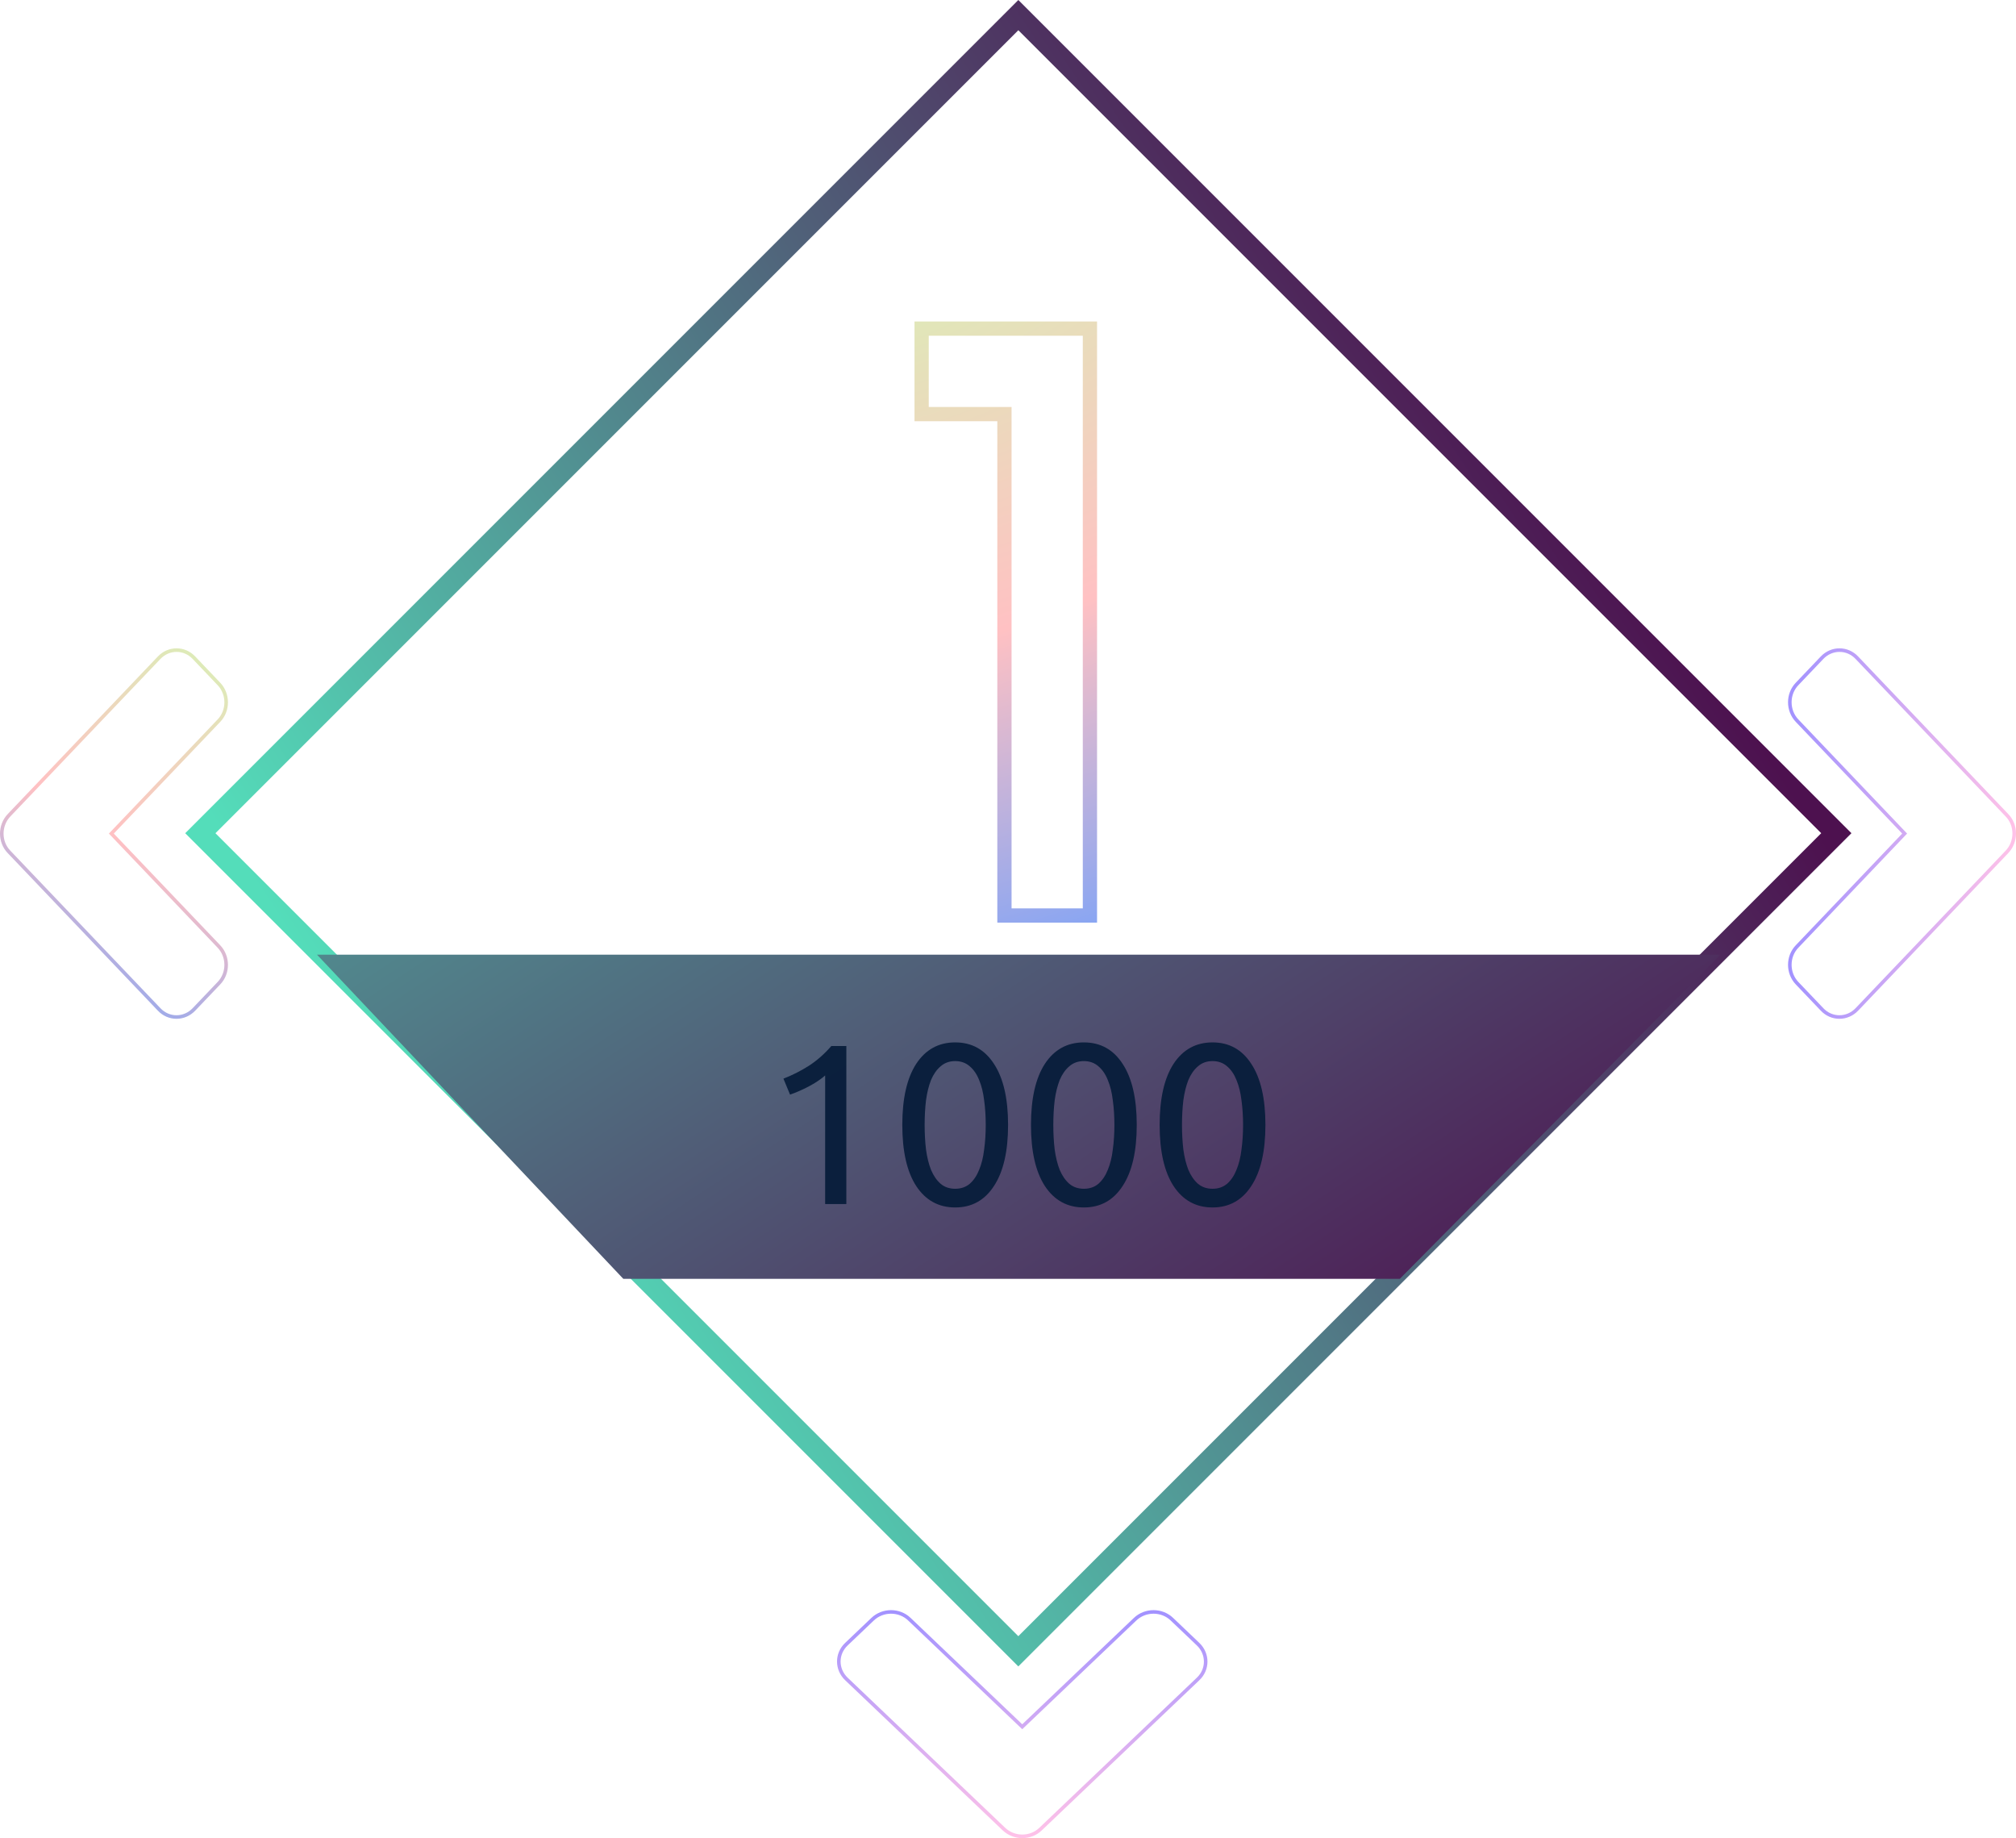 <svg width="566" height="516" viewBox="0 0 566 516" fill="none" xmlns="http://www.w3.org/2000/svg">
<path d="M306 92.25H308V90.25H306V92.25ZM258.75 92.25V90.25H256.75V92.25H258.75ZM258.75 116.25H256.75V118.25H258.75V116.25ZM282 116.25H284V114.25H282V116.25ZM282 257H280V259H282V257ZM306 257V259H308V257H306ZM306 90.25H258.75V94.25H306V90.25ZM256.75 92.25V116.25H260.75V92.25H256.75ZM258.75 118.25H282V114.25H258.75V118.25ZM280 116.25V257H284V116.25H280ZM282 259H306V255H282V259ZM308 257V116.25H304V257H308ZM308 116.25V92.25H304V116.25H308Z" fill="url(#paint0_radial_371_6)"/>
<rect x="56.243" y="233.9" width="324.785" height="324.78" transform="rotate(-45 56.243 233.9)" stroke="url(#paint1_linear_371_6)" stroke-width="6"/>
<path d="M237.635 461.549L237.637 461.547L244.984 454.546C247.848 451.817 252.485 451.82 255.313 454.544L255.315 454.546L286.655 484.408L287 484.737L287.345 484.408L318.685 454.546C321.549 451.817 326.185 451.82 329.014 454.544L329.016 454.546L336.363 461.547C339.213 464.263 339.211 468.64 336.365 471.323L336.363 471.324L292.149 513.454L292.149 513.454L292.145 513.458C289.351 516.179 284.716 516.184 281.851 513.454L237.637 471.324C234.787 468.608 234.789 464.231 237.635 461.549L237.635 461.549Z" stroke="url(#paint2_linear_371_6)"/>
<path d="M54.451 184.635L54.453 184.637L61.454 191.984C64.183 194.848 64.18 199.485 61.456 202.313L61.454 202.315L31.591 233.655L31.263 234L31.591 234.345L61.454 265.685C64.183 268.549 64.18 273.185 61.456 276.014L61.454 276.016L54.453 283.363C51.737 286.213 47.36 286.211 44.678 283.365L44.676 283.363L2.546 239.149L2.546 239.149L2.542 239.145C-0.179 236.351 -0.184 231.716 2.546 228.851L44.676 184.637C47.392 181.787 51.769 181.789 54.451 184.635L54.451 184.635Z" stroke="url(#paint3_radial_371_6)"/>
<path d="M511.549 283.365L511.547 283.363L504.546 276.016C501.817 273.152 501.82 268.515 504.544 265.687L504.546 265.685L534.408 234.345L534.737 234L534.408 233.655L504.546 202.315C501.817 199.451 501.82 194.815 504.544 191.986L504.546 191.984L511.547 184.637C514.263 181.787 518.64 181.789 521.323 184.635L521.324 184.637L563.454 228.851L563.454 228.851L563.458 228.855C566.179 231.649 566.184 236.284 563.454 239.149L521.324 283.363C518.608 286.213 514.231 286.211 511.549 283.365L511.549 283.365Z" stroke="url(#paint4_linear_371_6)"/>
<path d="M89 268H483L393 359H175L89 268Z" fill="url(#paint5_linear_371_6)"/>
<path d="M219.952 302.8C222.384 301.861 224.752 300.667 227.056 299.216C229.36 297.723 231.472 295.867 233.392 293.648H237.616V338H231.664V301.904C231.152 302.373 230.512 302.864 229.744 303.376C229.019 303.888 228.208 304.379 227.312 304.848C226.459 305.317 225.541 305.765 224.56 306.192C223.621 306.619 222.704 306.981 221.808 307.28L219.952 302.8ZM253.325 315.792C253.325 308.368 254.626 302.651 257.229 298.64C259.874 294.629 263.522 292.624 268.173 292.624C272.824 292.624 276.45 294.629 279.053 298.64C281.698 302.651 283.021 308.368 283.021 315.792C283.021 323.216 281.698 328.933 279.053 332.944C276.45 336.955 272.824 338.96 268.173 338.96C263.522 338.96 259.874 336.955 257.229 332.944C254.626 328.933 253.325 323.216 253.325 315.792ZM276.749 315.792C276.749 313.36 276.6 311.056 276.301 308.88C276.045 306.704 275.576 304.805 274.893 303.184C274.253 301.563 273.378 300.283 272.269 299.344C271.16 298.363 269.794 297.872 268.173 297.872C266.552 297.872 265.186 298.363 264.077 299.344C262.968 300.283 262.072 301.563 261.389 303.184C260.749 304.805 260.28 306.704 259.981 308.88C259.725 311.056 259.597 313.36 259.597 315.792C259.597 318.224 259.725 320.528 259.981 322.704C260.28 324.88 260.749 326.779 261.389 328.4C262.072 330.021 262.968 331.323 264.077 332.304C265.186 333.243 266.552 333.712 268.173 333.712C269.794 333.712 271.16 333.243 272.269 332.304C273.378 331.323 274.253 330.021 274.893 328.4C275.576 326.779 276.045 324.88 276.301 322.704C276.6 320.528 276.749 318.224 276.749 315.792ZM289.45 315.792C289.45 308.368 290.751 302.651 293.354 298.64C295.999 294.629 299.647 292.624 304.298 292.624C308.949 292.624 312.575 294.629 315.178 298.64C317.823 302.651 319.146 308.368 319.146 315.792C319.146 323.216 317.823 328.933 315.178 332.944C312.575 336.955 308.949 338.96 304.298 338.96C299.647 338.96 295.999 336.955 293.354 332.944C290.751 328.933 289.45 323.216 289.45 315.792ZM312.874 315.792C312.874 313.36 312.725 311.056 312.426 308.88C312.17 306.704 311.701 304.805 311.018 303.184C310.378 301.563 309.503 300.283 308.394 299.344C307.285 298.363 305.919 297.872 304.298 297.872C302.677 297.872 301.311 298.363 300.202 299.344C299.093 300.283 298.197 301.563 297.514 303.184C296.874 304.805 296.405 306.704 296.106 308.88C295.85 311.056 295.722 313.36 295.722 315.792C295.722 318.224 295.85 320.528 296.106 322.704C296.405 324.88 296.874 326.779 297.514 328.4C298.197 330.021 299.093 331.323 300.202 332.304C301.311 333.243 302.677 333.712 304.298 333.712C305.919 333.712 307.285 333.243 308.394 332.304C309.503 331.323 310.378 330.021 311.018 328.4C311.701 326.779 312.17 324.88 312.426 322.704C312.725 320.528 312.874 318.224 312.874 315.792ZM325.575 315.792C325.575 308.368 326.876 302.651 329.479 298.64C332.124 294.629 335.772 292.624 340.423 292.624C345.074 292.624 348.7 294.629 351.303 298.64C353.948 302.651 355.271 308.368 355.271 315.792C355.271 323.216 353.948 328.933 351.303 332.944C348.7 336.955 345.074 338.96 340.423 338.96C335.772 338.96 332.124 336.955 329.479 332.944C326.876 328.933 325.575 323.216 325.575 315.792ZM348.999 315.792C348.999 313.36 348.85 311.056 348.551 308.88C348.295 306.704 347.826 304.805 347.143 303.184C346.503 301.563 345.628 300.283 344.519 299.344C343.41 298.363 342.044 297.872 340.423 297.872C338.802 297.872 337.436 298.363 336.327 299.344C335.218 300.283 334.322 301.563 333.639 303.184C332.999 304.805 332.53 306.704 332.231 308.88C331.975 311.056 331.847 313.36 331.847 315.792C331.847 318.224 331.975 320.528 332.231 322.704C332.53 324.88 332.999 326.779 333.639 328.4C334.322 330.021 335.218 331.323 336.327 332.304C337.436 333.243 338.802 333.712 340.423 333.712C342.044 333.712 343.41 333.243 344.519 332.304C345.628 331.323 346.503 330.021 347.143 328.4C347.826 326.779 348.295 324.88 348.551 322.704C348.85 320.528 348.999 318.224 348.999 315.792Z" fill="#0A1E3C" fill-opacity="0.97"/>
<defs>
<radialGradient id="paint0_radial_371_6" cx="0" cy="0" r="1" gradientUnits="userSpaceOnUse" gradientTransform="translate(247 69) rotate(71.198) scale(223.39 448.512)">
<stop stop-color="#D9F0B6"/>
<stop offset="0.507" stop-color="#FFC1C3"/>
<stop offset="1" stop-color="#699EFF"/>
</radialGradient>
<linearGradient id="paint1_linear_371_6" x1="26.474" y1="259.427" x2="422.074" y2="340.845" gradientUnits="userSpaceOnUse">
<stop offset="0.072" stop-color="#54DDBA"/>
<stop offset="1" stop-color="#4D114F"/>
</linearGradient>
<linearGradient id="paint2_linear_371_6" x1="287" y1="452" x2="287" y2="516" gradientUnits="userSpaceOnUse">
<stop stop-color="#A292FF"/>
<stop offset="1" stop-color="#FFC2E8"/>
</linearGradient>
<radialGradient id="paint3_radial_371_6" cx="0" cy="0" r="1" gradientUnits="userSpaceOnUse" gradientTransform="translate(64 182) rotate(120.835) scale(121.121 350.787)">
<stop stop-color="#D9F0B6"/>
<stop offset="0.507" stop-color="#FFC1C3"/>
<stop offset="1" stop-color="#699EFF"/>
</radialGradient>
<linearGradient id="paint4_linear_371_6" x1="502" y1="234" x2="566" y2="234" gradientUnits="userSpaceOnUse">
<stop stop-color="#A292FF"/>
<stop offset="1" stop-color="#FFC2E8"/>
</linearGradient>
<linearGradient id="paint5_linear_371_6" x1="-217.299" y1="176.789" x2="77.51" y2="622.101" gradientUnits="userSpaceOnUse">
<stop offset="0.072" stop-color="#54DDBA"/>
<stop offset="1" stop-color="#4D114F"/>
</linearGradient>
</defs>
</svg>
